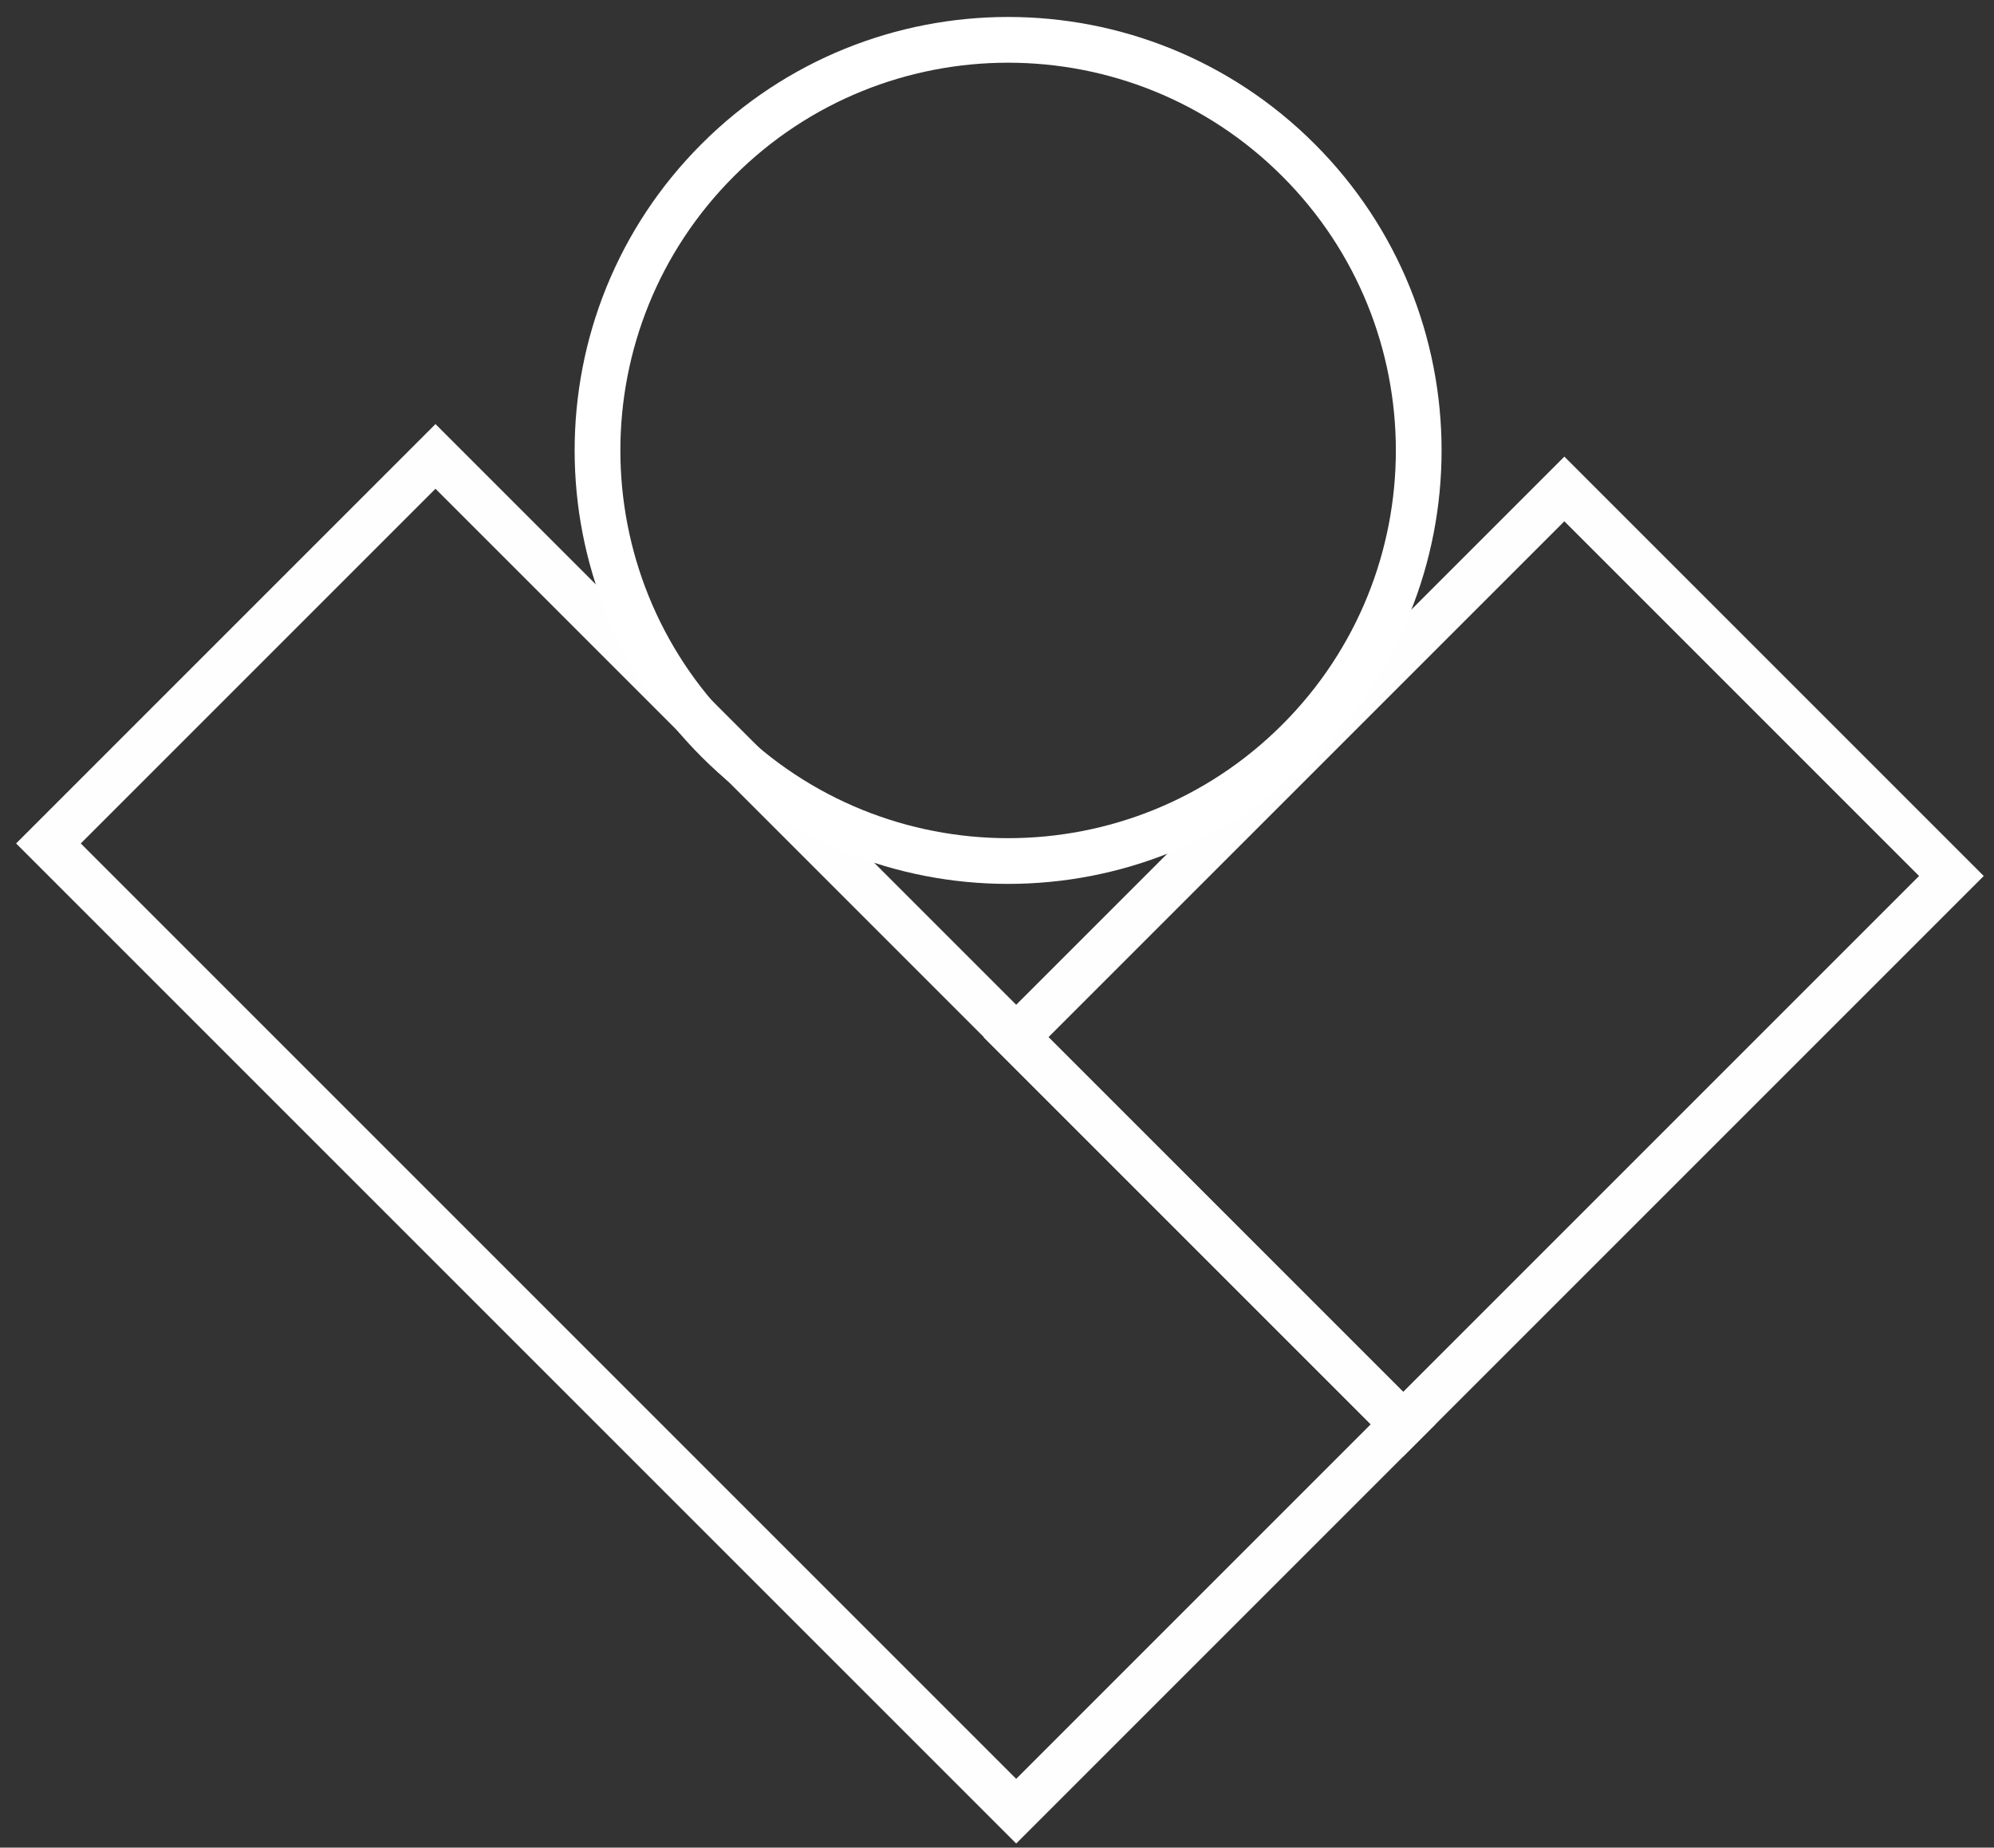 <?xml version="1.0" encoding="UTF-8"?>
<svg width="109px" height="101px" viewBox="0 0 109 101" version="1.1" xmlns="http://www.w3.org/2000/svg" xmlns:xlink="http://www.w3.org/1999/xlink">
    <rect x="0" y="0" width="109" height="101" fill="#333333" stroke="none"/>
    <!-- Generator: Sketch 50.2 (55047) - http://www.bohemiancoding.com/sketch -->
    <title>logo</title>
    <desc>Created with Sketch.</desc>
    <defs></defs>
    <g id="Page-1" stroke="none" stroke-width="1" fill="none" fill-rule="evenodd">
        <g id="3-copy" transform="translate(-345, -160)" fill-rule="nonzero">
            <g id="logo" transform="translate(400.681, 205.754) rotate(-45) translate(-400.681, -205.754) translate(361.681, 166.254)">
                <path d="M2.5,3.5 L2.5,75.813 L29.921,75.813 L29.921,3.5 L2.5,3.5 Z M0,1 L32.421,1 L32.421,78.313 L0,78.313 L0,1 Z" id="Rectangle-3" fill="#FEFEFE"></path>
                <path d="M38.642,82.048 L66.063,82.048 L66.063,42.156 L38.642,42.156 L38.642,82.048 Z M36.142,39.656 L68.563,39.656 L68.563,84.548 L36.142,84.548 L36.142,39.656 Z" id="Rectangle-3-Copy" fill="#FEFEFE" transform="translate(52.352, 62.102) rotate(-270) translate(-52.352, -62.102) "></path>
                <path d="M53.536,47.848 C40.45,47.848 29.841,37.239 29.841,24.153 C29.841,11.066 40.45,0.457 53.536,0.457 C66.623,0.457 77.232,11.066 77.232,24.153 C77.232,37.239 66.623,47.848 53.536,47.848 Z M53.536,45.348 C65.242,45.348 74.732,35.859 74.732,24.153 C74.732,12.447 65.242,2.957 53.536,2.957 C41.83,2.957 32.341,12.447 32.341,24.153 C32.341,35.859 41.83,45.348 53.536,45.348 Z" id="Oval" fill="#FFFFFF"></path>
            </g>
        </g>
    </g>
</svg>